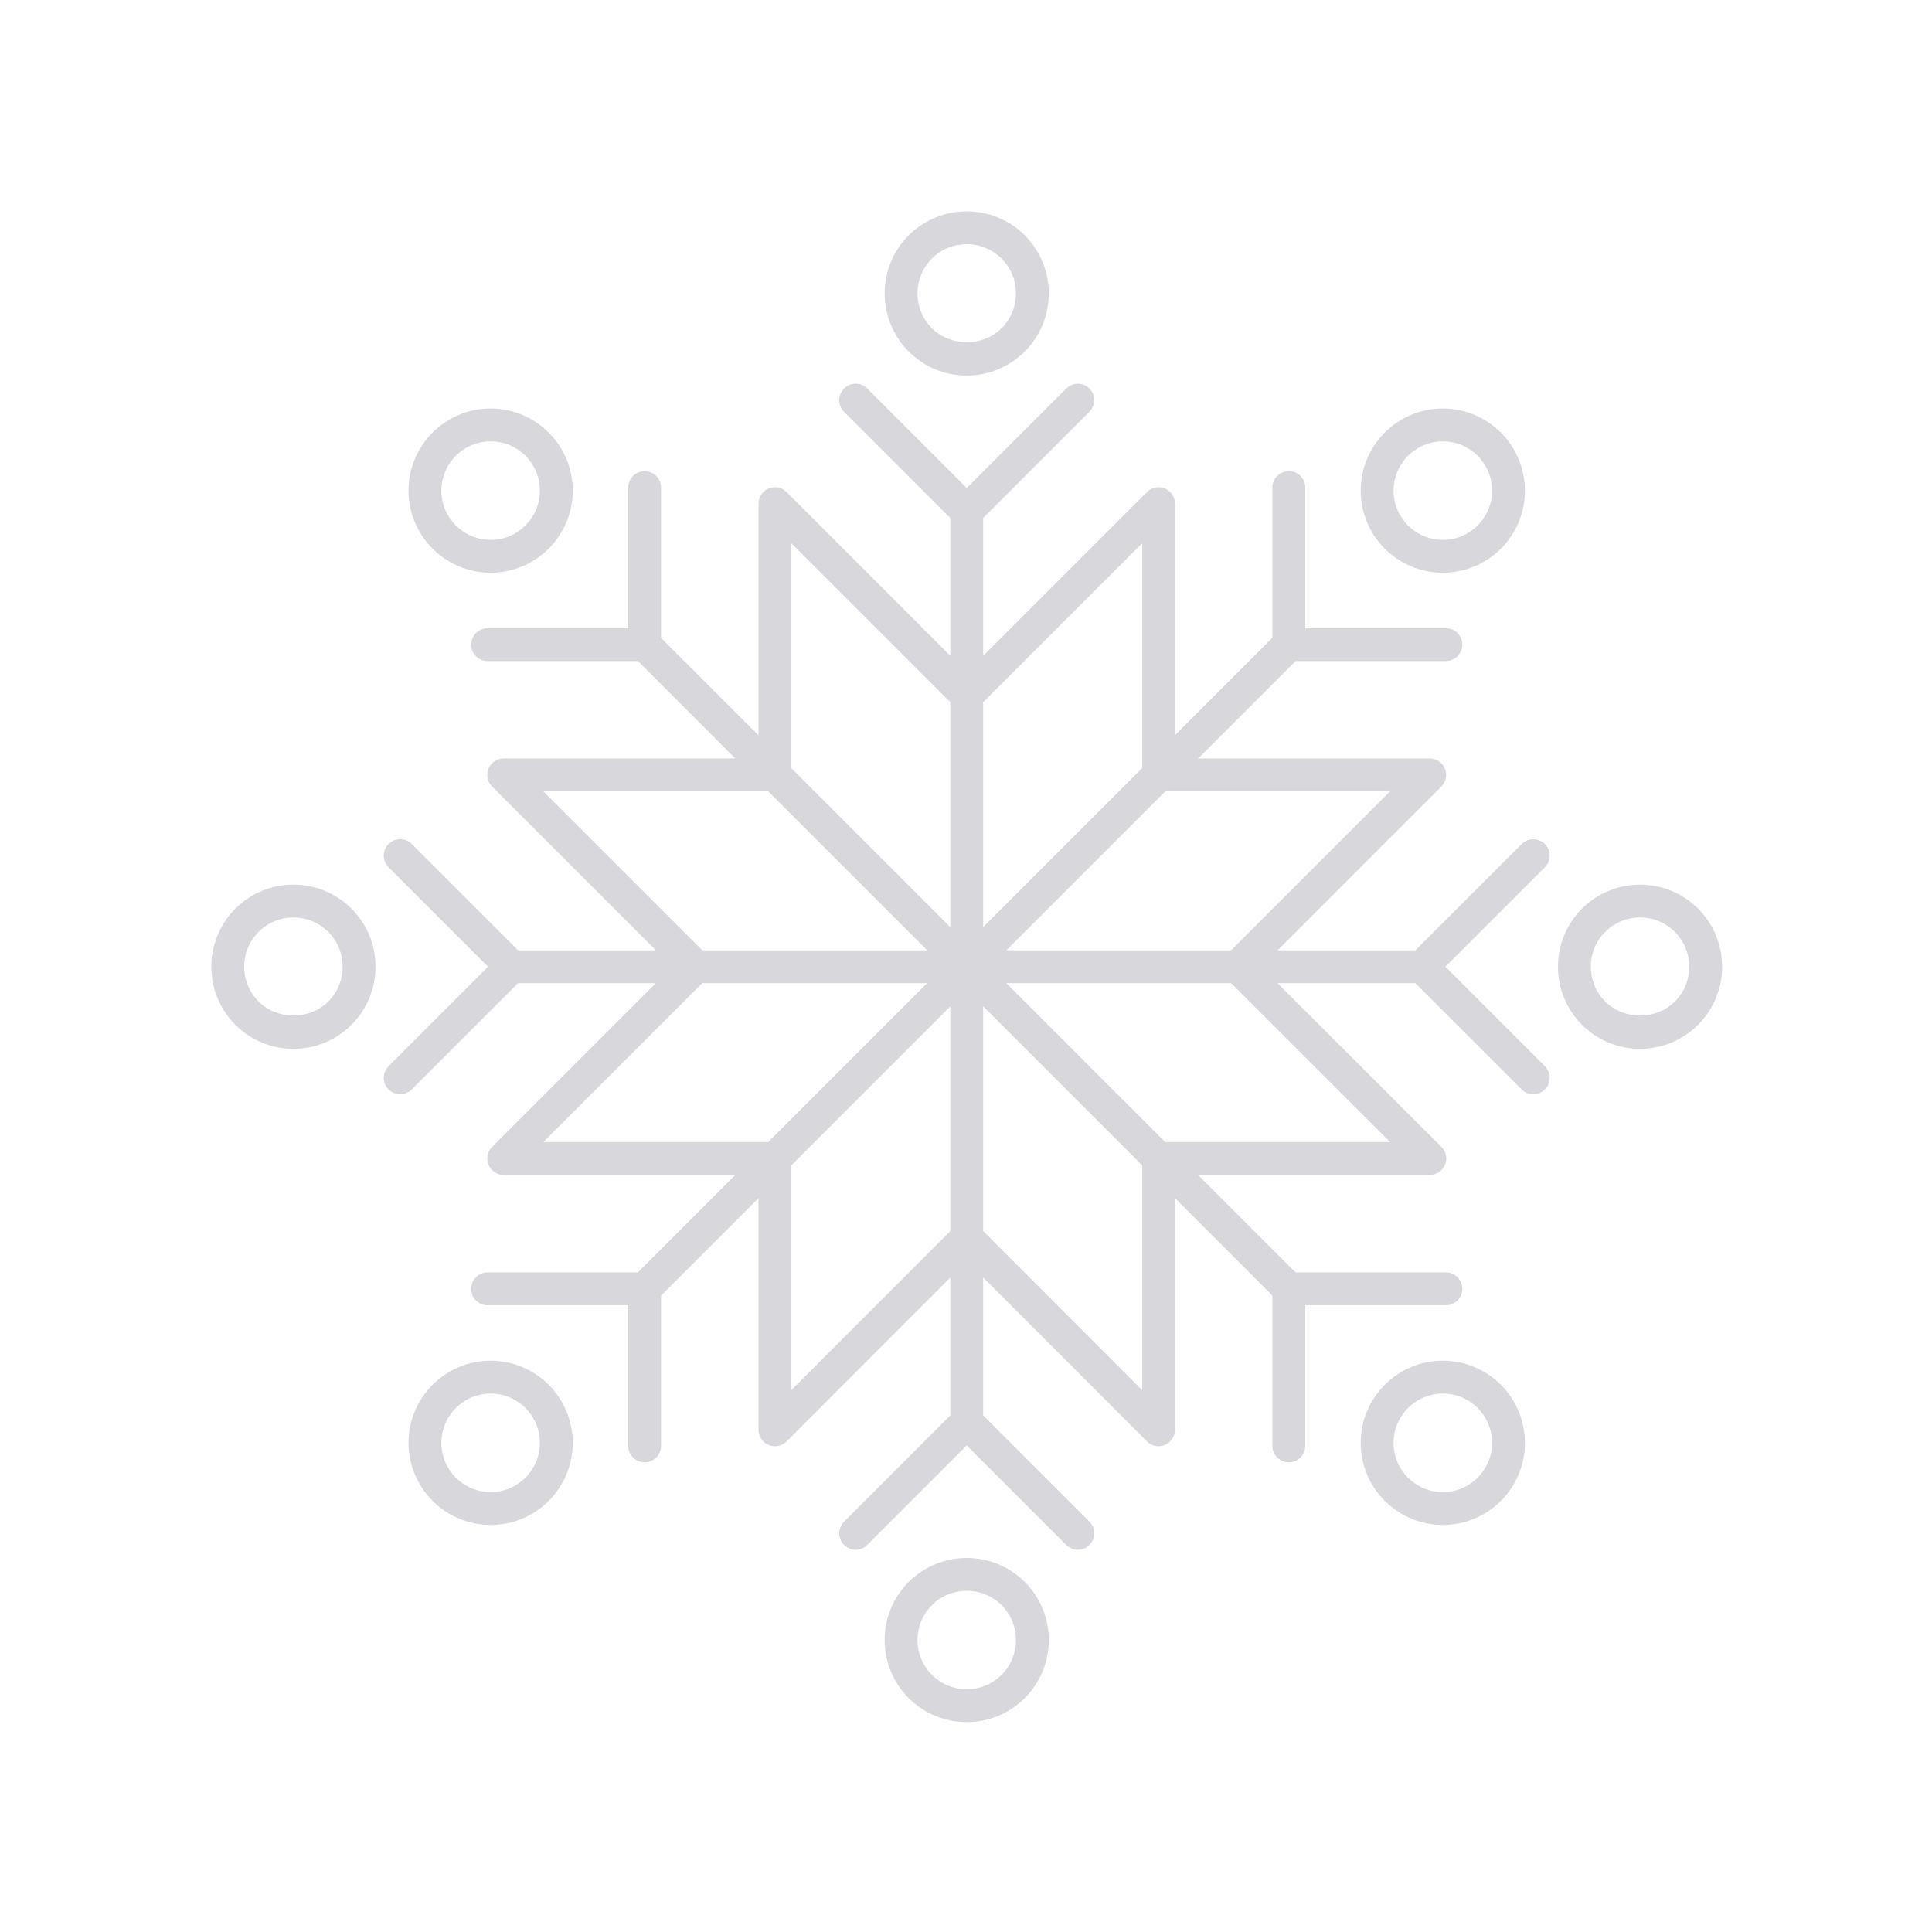 <?xml version="1.0" encoding="UTF-8" standalone="no"?>
<svg
   enable-background="new 0 0 100 100"
   id="Layer_1"
   version="1.1"
   viewBox="0 0 32 32"
   xml:space="preserve"
   sodipodi:docname="snowflake-1.svg"
   inkscape:version="1.3.2 (091e20e, 2023-11-25, custom)"
   width="32"
   height="32"
   xmlns:inkscape="http://www.inkscape.org/namespaces/inkscape"
   xmlns:sodipodi="http://sodipodi.sourceforge.net/DTD/sodipodi-0.dtd"
   xmlns="http://www.w3.org/2000/svg"
   xmlns:svg="http://www.w3.org/2000/svg"><defs
     id="defs9" /><sodipodi:namedview
     id="namedview9"
     pagecolor="#ffffff"
     bordercolor="#000000"
     borderopacity="0.25"
     inkscape:showpageshadow="2"
     inkscape:pageopacity="0.0"
     inkscape:pagecheckerboard="0"
     inkscape:deskcolor="#d1d1d1"
     inkscape:zoom="7.49"
     inkscape:cx="49.933244"
     inkscape:cy="28.638184"
     inkscape:window-width="1680"
     inkscape:window-height="987"
     inkscape:window-x="1672"
     inkscape:window-y="-8"
     inkscape:window-maximized="1"
     inkscape:current-layer="Layer_1" /><g
     id="g9"
     style="fill:#d8d7dc;fill-opacity:1;stroke:none;stroke-opacity:1"
     transform="matrix(0.272,0,0,0.272,2.412,2.412)"><path
       d="m 50,14 c 1.336,0 2.591,-0.521 3.536,-1.465 1.949,-1.949 1.949,-5.122 0,-7.071 -1.949,-1.949 -5.121,-1.948 -7.071,0 -1.949,1.949 -1.949,5.122 0,7.071 C 47.409,13.48 48.665,14 50,14 Z M 47.878,6.878 C 48.463,6.294 49.232,6.001 50,6.001 c 0.769,0 1.537,0.293 2.122,0.877 1.169,1.17 1.169,3.073 0,4.243 -1.134,1.133 -3.109,1.133 -4.243,0 -1.17,-1.17 -1.17,-3.073 -10e-4,-4.243 z"
       id="path1"
       style="fill:#d8d7dc;fill-opacity:1;stroke:none;stroke-opacity:1" /><path
       d="m 46.464,87.464 c -1.949,1.949 -1.949,5.122 0,7.071 0.975,0.975 2.255,1.462 3.536,1.462 1.281,0 2.561,-0.487 3.536,-1.462 1.949,-1.949 1.949,-5.122 0,-7.071 -1.95,-1.949 -5.122,-1.949 -7.072,0 z m 5.658,5.657 c -1.17,1.17 -3.073,1.17 -4.243,0 -1.169,-1.17 -1.169,-3.073 0,-4.243 1.17,-1.169 3.073,-1.168 4.243,0 1.169,1.17 1.169,3.073 0,4.243 z"
       id="path2"
       style="fill:#d8d7dc;fill-opacity:1;stroke:none;stroke-opacity:1" /><path
       d="m 94.536,46.464 c -1.949,-1.949 -5.121,-1.948 -7.071,0 -1.949,1.949 -1.949,5.122 0,7.071 C 88.409,54.48 89.665,55 91,55 c 1.336,0 2.591,-0.521 3.536,-1.465 1.949,-1.949 1.949,-5.122 0,-7.071 z m -1.414,5.657 c -1.134,1.133 -3.109,1.133 -4.243,0 -1.169,-1.17 -1.169,-3.073 0,-4.243 0.585,-0.584 1.354,-0.877 2.122,-0.877 0.768,0 1.536,0.292 2.121,0.877 1.169,1.17 1.169,3.073 0,4.243 z"
       id="path3"
       style="fill:#d8d7dc;fill-opacity:1;stroke:none;stroke-opacity:1" /><path
       d="m 85.207,42.53 c -0.391,-0.391 -1.023,-0.391 -1.414,0 L 77.322,49 h -8.395 l 9.972,-9.973 c 0.093,-0.092 0.166,-0.203 0.217,-0.326 0.101,-0.244 0.101,-0.52 0,-0.764 -0.101,-0.245 -0.296,-0.44 -0.541,-0.541 -0.122,-0.051 -0.252,-0.077 -0.382,-0.077 H 64.094 l 5.932,-5.933 h 9.151 c 0.552,0 1,-0.447 1,-1 0,-0.553 -0.448,-1 -1,-1 h -8.565 v -8.564 c 0,-0.553 -0.448,-1 -1,-1 -0.552,0 -1,0.447 -1,1 v 9.15 l -5.93,5.93 V 21.8 c 0,-0.13 -0.027,-0.26 -0.077,-0.382 -0.101,-0.245 -0.296,-0.44 -0.541,-0.541 -0.244,-0.101 -0.52,-0.101 -0.764,0 -0.123,0.051 -0.233,0.124 -0.326,0.217 L 51,31.069 v -8.391 l 6.471,-6.471 c 0.391,-0.391 0.391,-1.023 0,-1.414 -0.391,-0.391 -1.023,-0.391 -1.414,0 L 50,20.85 43.943,14.793 c -0.391,-0.391 -1.023,-0.391 -1.414,0 -0.391,0.391 -0.391,1.023 0,1.414 L 49,22.678 v 8.385 l -9.97,-9.969 c -0.092,-0.093 -0.203,-0.166 -0.326,-0.217 -0.244,-0.101 -0.52,-0.101 -0.764,0 -0.245,0.101 -0.44,0.296 -0.541,0.541 -0.051,0.122 -0.077,0.252 -0.077,0.382 v 14.108 l -5.935,-5.935 v -9.15 c 0,-0.553 -0.448,-1 -1,-1 -0.552,0 -1,0.447 -1,1 v 8.564 h -8.565 c -0.552,0 -1,0.447 -1,1 0,0.553 0.448,1 1,1 h 9.151 l 5.932,5.933 H 21.803 c -0.13,0 -0.26,0.026 -0.382,0.077 -0.245,0.101 -0.44,0.296 -0.541,0.541 -0.101,0.244 -0.101,0.52 0,0.764 0.051,0.123 0.124,0.233 0.217,0.326 L 31.069,49 h -8.391 l -6.471,-6.471 c -0.391,-0.391 -1.023,-0.391 -1.414,0 -0.391,0.391 -0.391,1.023 0,1.414 L 20.85,50 14.793,56.057 c -0.391,0.391 -0.391,1.023 0,1.414 0.195,0.195 0.451,0.293 0.707,0.293 0.256,0 0.512,-0.098 0.707,-0.293 L 22.678,51 h 8.391 l -9.972,9.972 c -0.093,0.092 -0.166,0.203 -0.217,0.326 -0.101,0.244 -0.101,0.52 0,0.764 0.101,0.245 0.296,0.44 0.541,0.541 0.122,0.051 0.252,0.077 0.382,0.077 h 14.103 l -5.933,5.933 h -9.151 c -0.552,0 -1,0.447 -1,1 0,0.553 0.448,1 1,1 h 8.565 v 8.565 c 0,0.553 0.448,1 1,1 0.552,0 1,-0.447 1,-1 v -9.152 l 5.935,-5.935 v 14.109 0 c 0,0.13 0.027,0.26 0.077,0.383 0.101,0.244 0.296,0.439 0.541,0.54 0.12,0.05 0.247,0.075 0.375,0.076 0.002,0 0.004,0.001 0.007,0.001 0,0 0,0 0,0 0.13,0 0.26,-0.027 0.383,-0.077 0.12,-0.05 0.229,-0.122 0.32,-0.213 0.001,-10e-4 0.003,-0.002 0.005,-0.003 L 49,68.929 v 8.394 l -6.471,6.471 c -0.391,0.391 -0.391,1.023 0,1.414 0.391,0.391 1.023,0.391 1.414,0 L 50,79.151 l 6.057,6.057 c 0.195,0.195 0.451,0.293 0.707,0.293 0.256,0 0.512,-0.098 0.707,-0.293 0.391,-0.391 0.391,-1.023 0,-1.414 L 51,77.323 v -8.4 l 9.975,9.984 c 10e-4,0.001 0.003,0.002 0.004,0.003 0.091,0.091 0.2,0.163 0.321,0.213 0.122,0.051 0.252,0.077 0.382,0.077 0.13,0 0.26,-0.027 0.382,-0.077 0.244,-0.101 0.439,-0.296 0.541,-0.54 0.051,-0.122 0.077,-0.252 0.077,-0.383 v 0 -14.103 l 5.93,5.93 v 9.151 c 0,0.553 0.448,1 1,1 0.552,0 1,-0.447 1,-1 v -8.565 h 8.565 c 0.552,0 1,-0.447 1,-1 0,-0.553 -0.448,-1 -1,-1 H 70.026 L 64.093,62.68 h 14.109 c 0.13,0 0.26,-0.027 0.382,-0.077 0.121,-0.05 0.229,-0.122 0.321,-0.213 0.001,-10e-4 0.003,-0.002 0.004,-0.003 0.007,-0.007 0.009,-0.016 0.016,-0.024 0.083,-0.088 0.153,-0.188 0.2,-0.301 0.05,-0.122 0.077,-0.251 0.077,-0.381 0,0 0,-10e-4 0,-10e-4 v 0 c 0,-0.13 -0.027,-0.26 -0.077,-0.383 -0.051,-0.123 -0.124,-0.233 -0.217,-0.325 L 68.928,51 h 8.394 l 6.471,6.471 c 0.195,0.195 0.451,0.293 0.707,0.293 0.256,0 0.512,-0.098 0.707,-0.293 0.391,-0.391 0.391,-1.023 0,-1.414 L 79.15,50 85.207,43.943 c 0.391,-0.39 0.391,-1.023 0,-1.413 z M 75.779,39.32 66.099,49 H 52.414 l 9.68,-9.681 H 75.779 Z M 60.683,24.214 V 37.903 L 51,47.586 V 33.897 Z m -21.36,0 L 49,33.891 V 47.586 L 39.323,37.908 Z M 24.217,39.32 H 37.906 L 47.586,49 H 33.897 Z m 0,21.36 9.68,-9.68 h 13.689 l -9.68,9.68 z M 39.323,75.784 V 62.091 L 49,52.414 v 13.684 z m 21.36,0 L 51,66.093 V 52.414 l 9.683,9.682 z M 75.787,60.68 H 62.094 L 52.414,51 h 13.685 z"
       id="path4"
       style="fill:#d8d7dc;fill-opacity:1;stroke:none;stroke-opacity:1" /><path
       d="m 5.464,46.464 c -1.949,1.949 -1.949,5.122 0,7.071 C 6.409,54.48 7.665,55 9,55 c 1.336,0 2.591,-0.521 3.536,-1.465 1.949,-1.949 1.949,-5.122 0,-7.071 -1.949,-1.949 -5.121,-1.949 -7.072,0 z m 5.658,5.657 c -1.134,1.133 -3.109,1.133 -4.243,0 -1.169,-1.17 -1.169,-3.073 0,-4.243 1.169,-1.168 3.072,-1.171 4.243,0 1.169,1.17 1.169,3.073 0,4.243 z"
       id="path5"
       style="fill:#d8d7dc;fill-opacity:1;stroke:none;stroke-opacity:1" /><path
       d="m 78.991,26.008 c 2.757,0 5,-2.243 5,-5 0,-2.757 -2.243,-5 -5,-5 -2.757,0 -5,2.243 -5,5 0,2.757 2.243,5 5,5 z m 0,-8 c 1.654,0 3,1.346 3,3 0,1.654 -1.346,3 -3,3 -1.654,0 -3,-1.346 -3,-3 0,-1.654 1.346,-3 3,-3 z"
       id="path6"
       style="fill:#d8d7dc;fill-opacity:1;stroke:none;stroke-opacity:1" /><path
       d="m 21.009,73.992 c -2.757,0 -5,2.243 -5,5 0,2.757 2.243,5 5,5 2.757,0 5,-2.243 5,-5 0,-2.757 -2.243,-5 -5,-5 z m 0,8 c -1.654,0 -3,-1.346 -3,-3 0,-1.654 1.346,-3 3,-3 1.654,0 3,1.346 3,3 0,1.654 -1.346,3 -3,3 z"
       id="path7"
       style="fill:#d8d7dc;fill-opacity:1;stroke:none;stroke-opacity:1" /><path
       d="m 78.991,73.992 c -2.757,0 -5,2.243 -5,5 0,2.757 2.243,5 5,5 2.757,0 5,-2.243 5,-5 0,-2.757 -2.243,-5 -5,-5 z m 0,8 c -1.654,0 -3,-1.346 -3,-3 0,-1.654 1.346,-3 3,-3 1.654,0 3,1.346 3,3 0,1.654 -1.345,3 -3,3 z"
       id="path8"
       style="fill:#d8d7dc;fill-opacity:1;stroke:none;stroke-opacity:1" /><path
       d="m 21.009,26.008 c 2.757,0 5,-2.243 5,-5 0,-2.757 -2.243,-5 -5,-5 -2.757,0 -5,2.243 -5,5 0,2.757 2.243,5 5,5 z m 0,-8 c 1.654,0 3,1.346 3,3 0,1.654 -1.346,3 -3,3 -1.654,0 -3,-1.346 -3,-3 0,-1.654 1.345,-3 3,-3 z"
       id="path9"
       style="fill:#d8d7dc;fill-opacity:1;stroke:none;stroke-opacity:1" /></g></svg>
